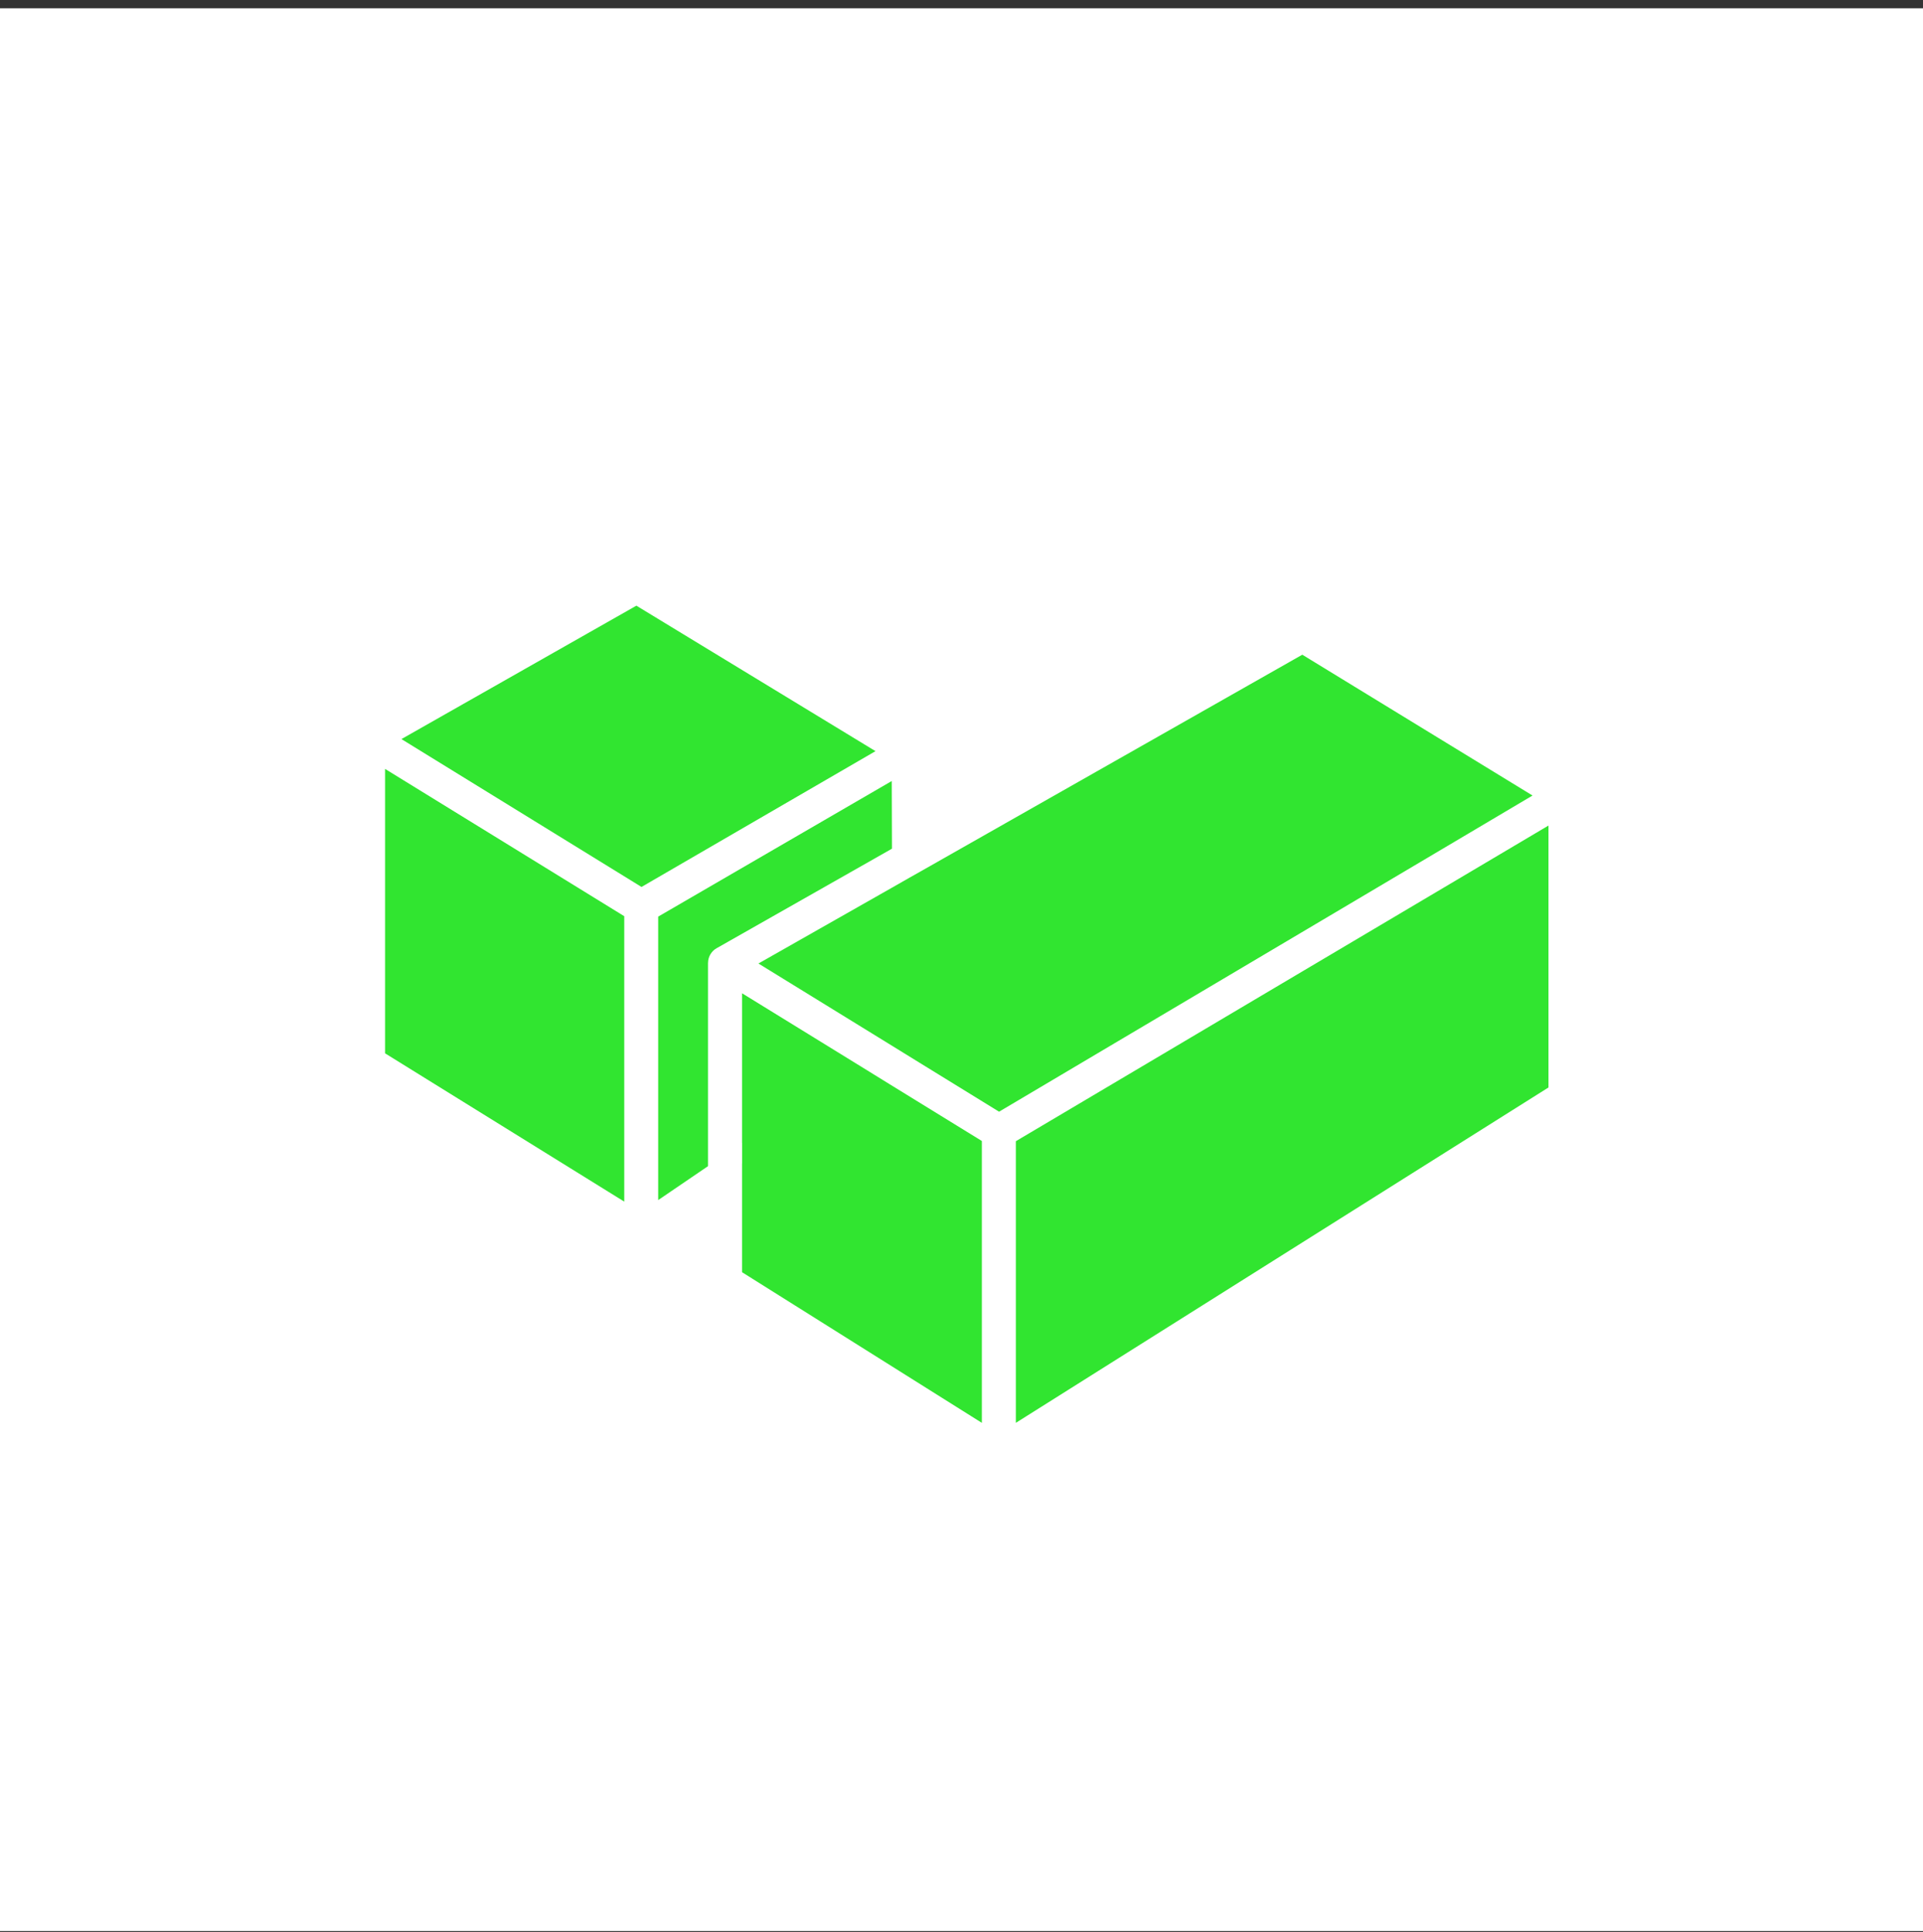 <svg width="200" height="201" viewBox="0 0 200 201" fill="none" xmlns="http://www.w3.org/2000/svg">
<rect x="0" y="0" width="200" height="201" fill="#333333" stroke="none"/>
<rect y="0.861" width="200" height="200" fill="white"/>
<path d="M40.048 79.978V109.563L64.924 124.988V95.3L40.048 79.978Z" fill="#31E530"/>
<path d="M73.642 100.145C73.642 100.145 73.642 100.134 73.642 100.129C73.642 100.123 73.642 100.112 73.642 100.107C73.642 99.96 73.669 99.819 73.707 99.683C73.707 99.678 73.707 99.667 73.712 99.661C73.756 99.52 73.81 99.39 73.886 99.265C73.886 99.265 73.886 99.26 73.892 99.254C73.968 99.129 74.06 99.01 74.164 98.906C74.267 98.803 74.387 98.711 74.523 98.635C74.523 98.635 74.528 98.635 74.534 98.629L92.769 88.277L92.747 81.238L68.453 95.344V124.83L73.636 121.3V100.172C73.636 100.172 73.636 100.161 73.636 100.156L73.642 100.145Z" fill="#31E530"/>
<path d="M66.186 63L41.751 76.877L66.719 92.258L91.056 78.132L66.186 63Z" fill="#31E530"/>
<path d="M161.048 113.115V85.871L105.652 118.704V148L161.048 113.115Z" fill="#31E530"/>
<path d="M89.168 110.703L77.177 103.317V118.877H77.182V121.012H77.177V132.331L102.117 148V118.682L92.459 112.735L90.816 111.719" fill="#31E530"/>
<path d="M135.444 68.1L96.315 90.319L94.547 91.319L92.785 92.324L78.879 100.221L92.366 108.525L94.014 109.541L95.651 110.551L103.907 115.635L159.39 82.748L135.444 68.1Z" fill="#31E530"/>
</svg>
